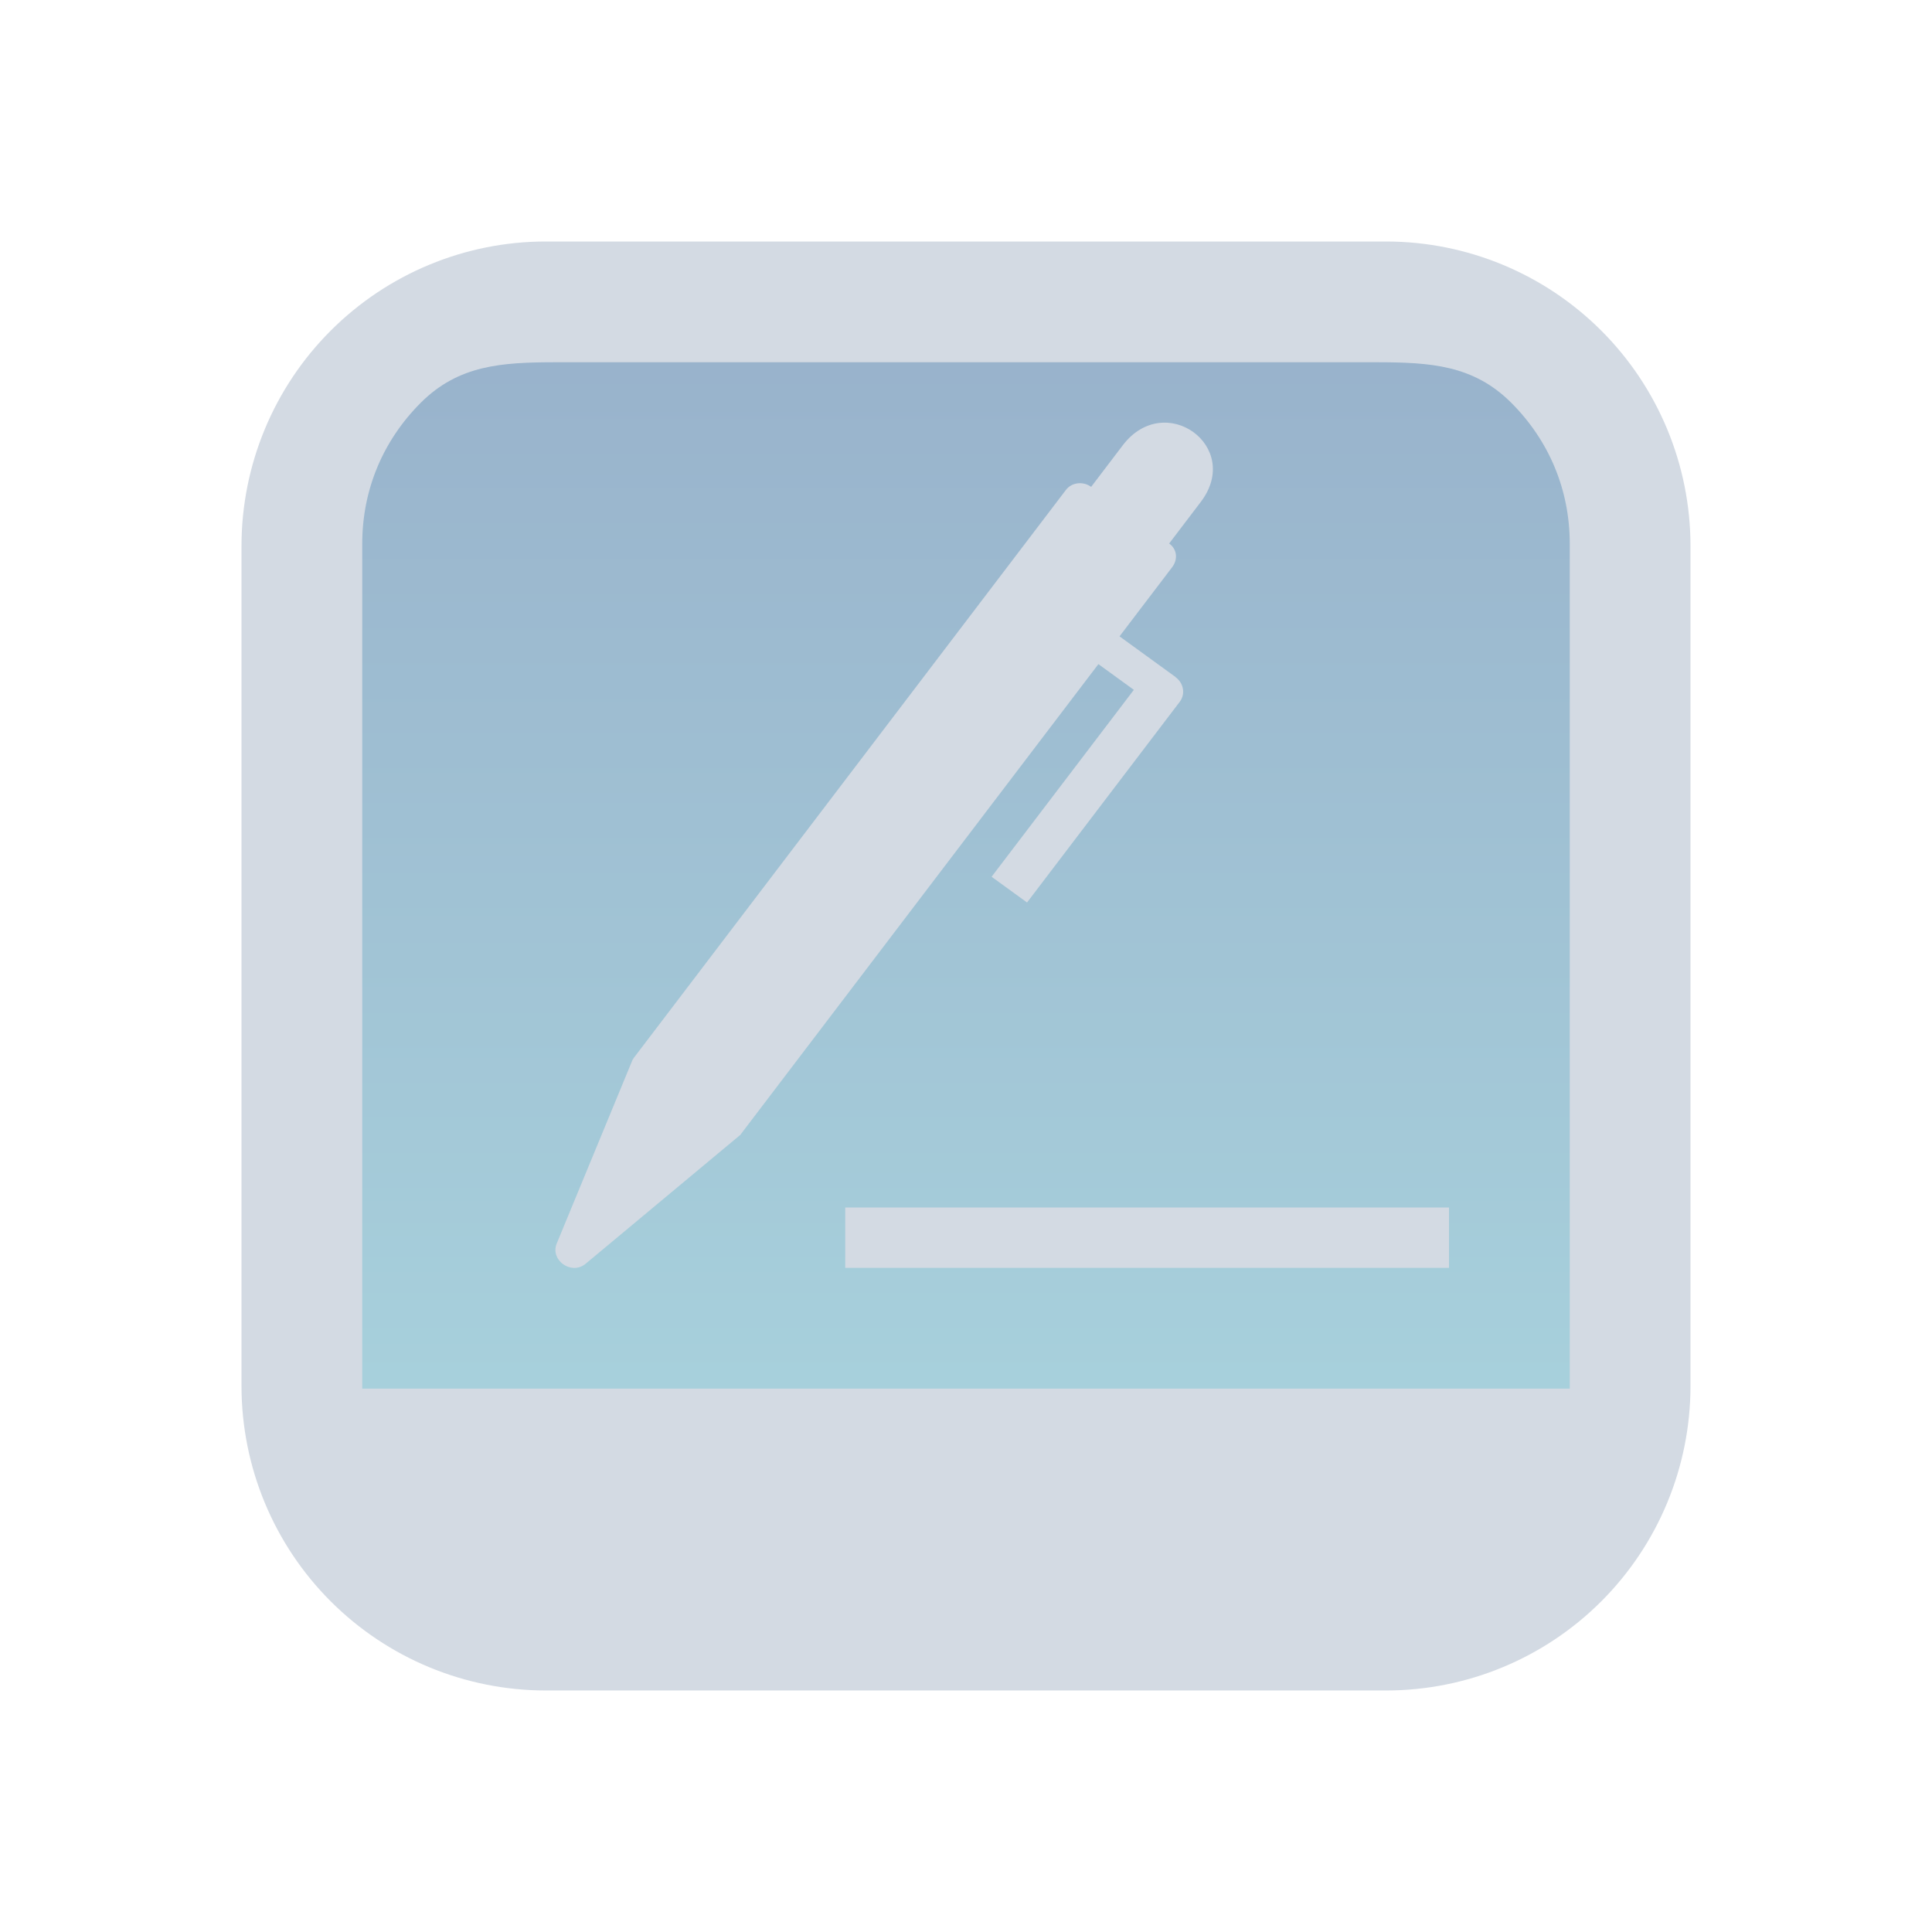 <?xml version="1.0" encoding="UTF-8" standalone="no"?>
<svg
   width="32"
   height="32"
   version="1"
   id="svg12"
   sodipodi:docname="klipper.svg"
   inkscape:version="1.2.1 (9c6d41e410, 2022-07-14)"
   xmlns:inkscape="http://www.inkscape.org/namespaces/inkscape"
   xmlns:sodipodi="http://sodipodi.sourceforge.net/DTD/sodipodi-0.dtd"
   xmlns:xlink="http://www.w3.org/1999/xlink"
   xmlns="http://www.w3.org/2000/svg"
   xmlns:svg="http://www.w3.org/2000/svg"
   xmlns:rdf="http://www.w3.org/1999/02/22-rdf-syntax-ns#"
   xmlns:cc="http://creativecommons.org/ns#"
   xmlns:dc="http://purl.org/dc/elements/1.1/">
  <g
     id="klipper">
    <rect
       style="opacity:0.001;fill:#d3dae3;fill-opacity:1"
       width="32"
       height="32"
       x="0"
       y="0"
       id="rect7" />
    <path
       inkscape:connector-curvature="0"
       id="path9068-9-37-8-0-1"
       d="M 25.996,5.75 5.697,5.75 V 23.25 h 20.5 z"
       style="display:inline;overflow:visible;visibility:visible;opacity:0.6;fill:url(#linearGradient5058);fill-opacity:1;fill-rule:nonzero;stroke:none;stroke-width:0.663;marker:none"
       sodipodi:nodetypes="cccccc" />
    <path
       d="M 19.473,11.215 18.543,10.54 19.415,9.394 c 0.096,-0.127 0.085,-0.294 -0.05,-0.392 L 19.889,8.313 C 20.586,7.396 19.294,6.459 18.596,7.376 l -0.523,0.688 c -0.135,-0.098 -0.323,-0.075 -0.419,0.052 l -7.154,9.403 c -0.016,0.02 -0.028,0.043 -0.036,0.067 l -1.244,3.013 c -0.108,0.272 0.234,0.52 0.47,0.341 l 2.571,-2.142 c 0.022,-0.014 -0.015,0.021 0,0 l 5.932,-7.798 0.587,0.426 -2.356,3.096 0.587,0.426 2.53,-3.325 c 0.096,-0.127 0.065,-0.309 -0.07,-0.407 z m -8.298,6.615 0.587,0.426 v 0 z m 0.587,0.426 v 0 l 5.845,-7.683 v 0 z"
       id="path6-6-7"
       style="fill:#d3dae3;fill-opacity:1;stroke-width:0.295"
       sodipodi:nodetypes="ccscsscsccccccccccsscccccccccc" />
    <path
       d="M 22.964,4 H 9.036 C 7.701,4.001 6.421,4.533 5.477,5.477 4.533,6.421 4.002,7.701 4,9.036 v 13.928 -1.89e-4 c 0.002,1.335 0.533,2.615 1.477,3.559 0.944,0.944 2.224,1.475 3.559,1.477 h 13.928 -1.94e-4 c 1.335,-0.002 2.615,-0.533 3.559,-1.477 0.944,-0.944 1.475,-2.224 1.477,-3.559 V 9.036 C 27.998,7.701 27.467,6.421 26.523,5.477 25.579,4.533 24.299,4.002 22.964,4 Z M 9.2,6 h 13.6 c 0.887,0.001 1.604,0.044 2.231,0.671 C 25.658,7.298 25.999,8.113 26,9 V 23 H 6 V 9 C 6.001,8.113 6.342,7.298 6.969,6.671 7.596,6.044 8.313,6.001 9.2,6 Z"
       id="path1193-1"
       style="fill:#d3dae3;fill-opacity:1;stroke-width:0.048"
       sodipodi:nodetypes="ccccccccccccccccccccccccc" />
    <path
       d="m 14,20 h 10 v 1 H 14 Z"
       id="path4-5-6-1"
       style="fill:#d3dae3;fill-opacity:1;stroke-width:0.028"
       sodipodi:nodetypes="ccccc" />
  </g>
  <defs
     id="defs16">
    <linearGradient
       inkscape:collect="always"
       id="linearGradient8391">
      <stop
         style="stop-color:#5581aa;stop-opacity:1;"
         offset="0"
         id="stop8387" />
      <stop
         style="stop-color:#6db2c5;stop-opacity:1;"
         offset="1"
         id="stop8389" />
    </linearGradient>
    <linearGradient
       inkscape:collect="always"
       xlink:href="#linearGradient8391"
       id="linearGradient5058"
       x1="147.103"
       y1="596.934"
       x2="147.103"
       y2="635.791"
       gradientUnits="userSpaceOnUse"
       gradientTransform="matrix(0.512,0,0,0.438,-59.39,-255.159)" />
    <linearGradient
       inkscape:collect="always"
       xlink:href="#linearGradient8391"
       id="linearGradient6958"
       gradientUnits="userSpaceOnUse"
       gradientTransform="matrix(0.432,0,0,0.37,-52.533,-217.916)"
       x1="146.804"
       y1="596.362"
       x2="147"
       y2="636.362" />
  </defs>
  <sodipodi:namedview
     pagecolor="#ffffff"
     bordercolor="#000000"
     borderopacity="1"
     objecttolerance="10"
     gridtolerance="10"
     guidetolerance="10"
     inkscape:pageopacity="0"
     inkscape:pageshadow="2"
     inkscape:window-width="1920"
     inkscape:window-height="1002"
     id="namedview14"
     showgrid="false"
     inkscape:zoom="11.313709"
     inkscape:cx="26.030367"
     inkscape:cy="14.981824"
     inkscape:window-x="0"
     inkscape:window-y="0"
     inkscape:window-maximized="1"
     inkscape:current-layer="svg12"
     inkscape:document-rotation="0"
     inkscape:pagecheckerboard="0"
     inkscape:lockguides="false"
     showguides="false"
     inkscape:showpageshadow="2"
     inkscape:deskcolor="#cccccc">
    <sodipodi:guide
       position="2.21,19.559"
       orientation="1,0"
       id="guide8806"
       inkscape:locked="false" />
    <inkscape:grid
       type="xygrid"
       id="grid1446"
       originx="32"
       originy="10" />
  </sodipodi:namedview>
  <g
     id="22-22-klipper"
     transform="translate(32,10)">
    <rect
       style="opacity:0.001;fill:#d3dae3;fill-opacity:1"
       width="22"
       height="22"
       x="0"
       y="0"
       id="rect2" />
    <path
       inkscape:connector-curvature="0"
       id="path9068-9-37-8-0-1-0-1-3-7-4-6-1"
       d="M 19.475,2.604 2.356,2.605 V 17.395 h 17.288 z"
       style="display:inline;overflow:visible;visibility:visible;opacity:0.6;fill:url(#linearGradient6958);fill-opacity:1.0;fill-rule:nonzero;stroke:none;stroke-width:0.56;marker:none"
       sodipodi:nodetypes="cccccc" />
    <path
       d="M 12.451,8.011 11.776,7.529 12.409,6.71 c 0.07,-0.09 0.061,-0.21 -0.037,-0.28 L 12.752,5.938 C 13.259,5.283 12.321,4.613 11.815,5.269 l -0.38,0.491 c -0.098,-0.07 -0.234,-0.053 -0.304,0.037 l -5.189,6.717 c -0.012,0.014 -0.02,0.03 -0.026,0.048 l -0.902,2.152 c -0.078,0.194 0.17,0.372 0.341,0.243 L 7.221,13.427 c 0.016,-0.01 -0.011,0.015 0,0 l 4.303,-5.57 0.426,0.304 -1.708,2.212 0.426,0.304 1.835,-2.376 c 0.07,-0.09 0.047,-0.221 -0.051,-0.291 z m -6.019,4.726 0.426,0.304 v 0 z m 0.426,0.304 v 0 l 4.24,-5.488 v 0 z"
       id="path6-6-36-6"
       style="fill:#d3dae3;fill-opacity:1;stroke-width:0.212"
       sodipodi:nodetypes="ccscsscsccccccccccsscccccccccc" />
    <path
       d="M 16.803,1 H 5.197 C 4.084,1.002 3.017,1.444 2.231,2.231 1.444,3.017 1.001,4.084 1,5.197 v 11.607 -1.58e-4 c 8.6e-4,1.113 0.444,2.179 1.231,2.966 C 3.017,20.556 4.084,20.999 5.197,21 h 11.607 -1.9e-4 c 1.113,-0.001 2.179,-0.444 2.966,-1.231 0.787,-0.787 1.229,-1.853 1.231,-2.966 V 5.197 C 20.998,4.084 20.556,3.018 19.769,2.231 18.983,1.444 17.916,1.002 16.803,1 Z M 5.617,3 h 10.766 c 0.739,0.001 1.436,-0.114 1.959,0.409 0.523,0.523 0.657,1.018 0.658,1.758 V 17 H 3 V 5.167 C 3.001,4.427 3.135,3.932 3.658,3.409 4.181,2.886 4.878,3.001 5.617,3 Z"
       id="path1193-3-0"
       style="fill:#d3dae3;fill-opacity:1;stroke-width:0.04"
       sodipodi:nodetypes="ccccccccccccccccccccccccc" />
    <path
       d="m 10,14 h 7 v 1 h -7 z"
       id="path4-5-6-3-2"
       style="fill:#d3dae3;fill-opacity:1;stroke-width:0.024"
       sodipodi:nodetypes="ccccc" />
  </g>
</svg>
